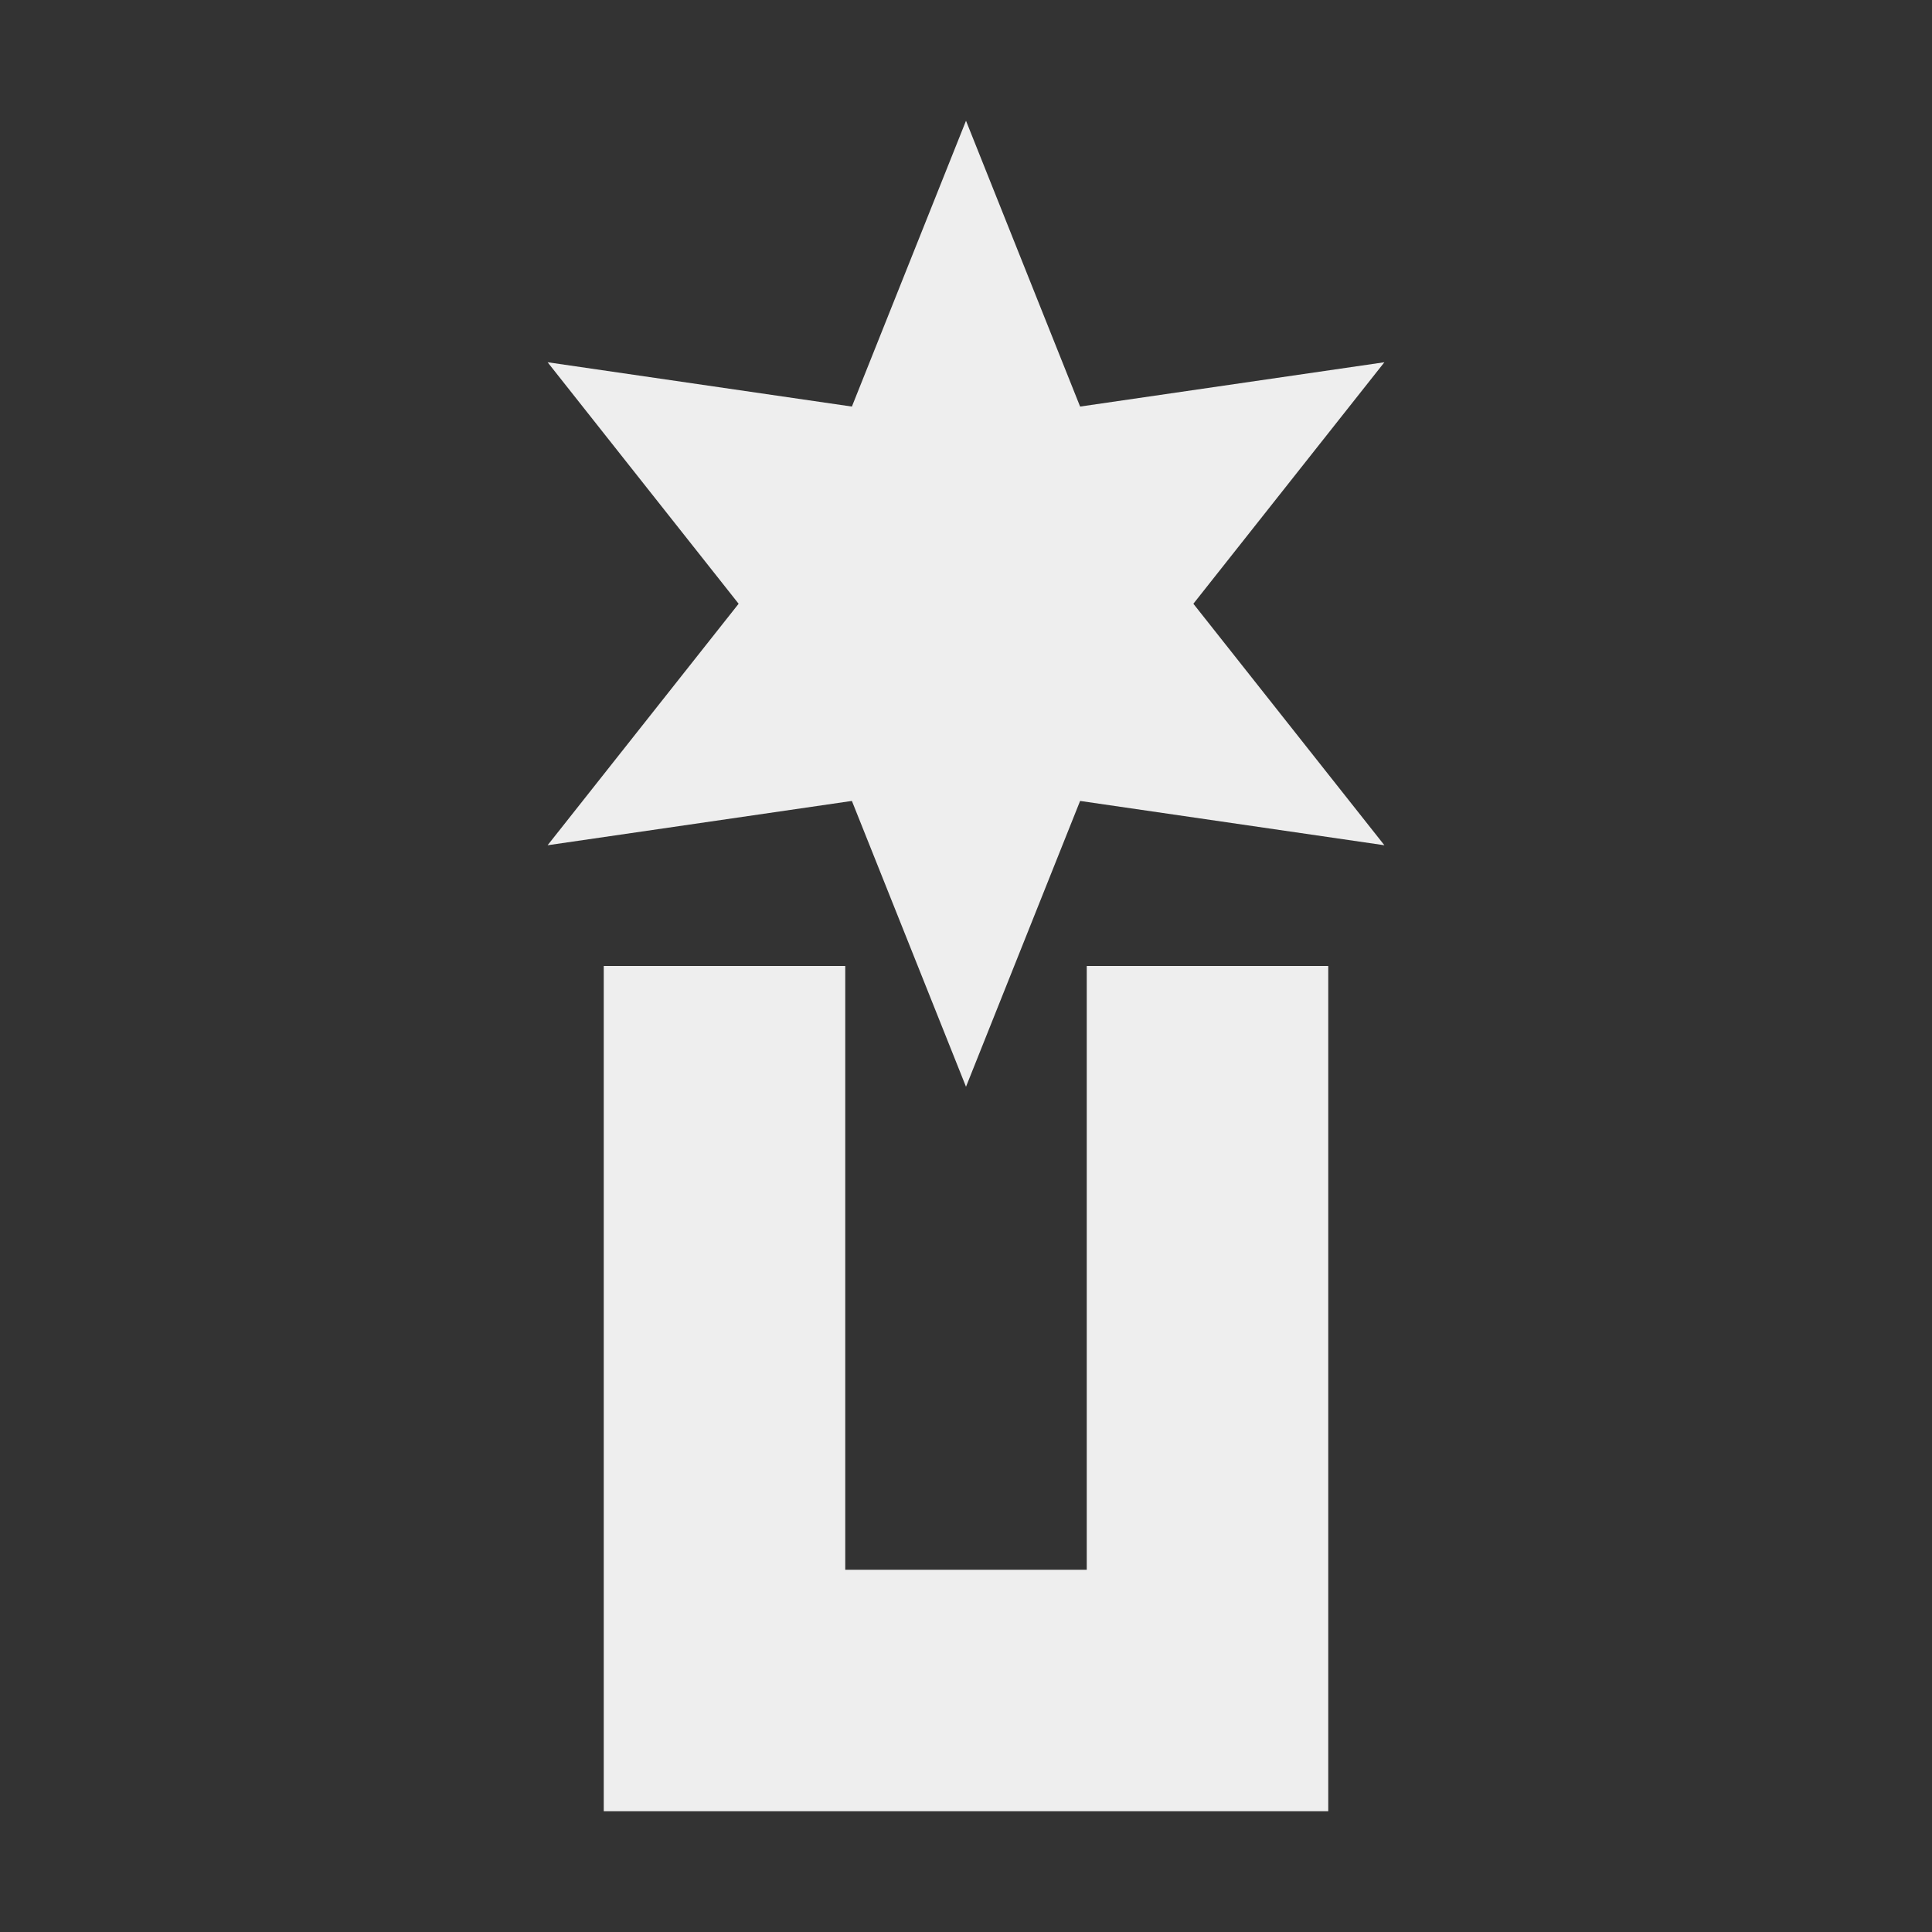
<svg xmlns="http://www.w3.org/2000/svg" xmlns:xlink="http://www.w3.org/1999/xlink" width="16px" height="16px" viewBox="0 0 16 16" version="1.1">
<rect x="0" y="0" width="16" height="16" fill="#333333" stroke="none"/>
<g id="surface1">
<defs>
  <style id="current-color-scheme" type="text/css">
   .ColorScheme-Text { color:#eeeeee; } .ColorScheme-Highlight { color:#424242; }
  </style>
 </defs>
<path style="fill:currentColor" class="ColorScheme-Text" d="M 8 1 L 7.055 3.367 L 4.535 3 L 6.117 5 L 4.535 7 L 7.055 6.633 L 8 9 L 8.945 6.633 L 11.465 7 L 9.883 5 L 11.465 3 L 8.945 3.367 Z M 5 8 L 5 15 L 11 15 L 11 8 L 9 8 L 9 13 L 7 13 L 7 8 Z M 5 8 "/>
</g>
</svg>
